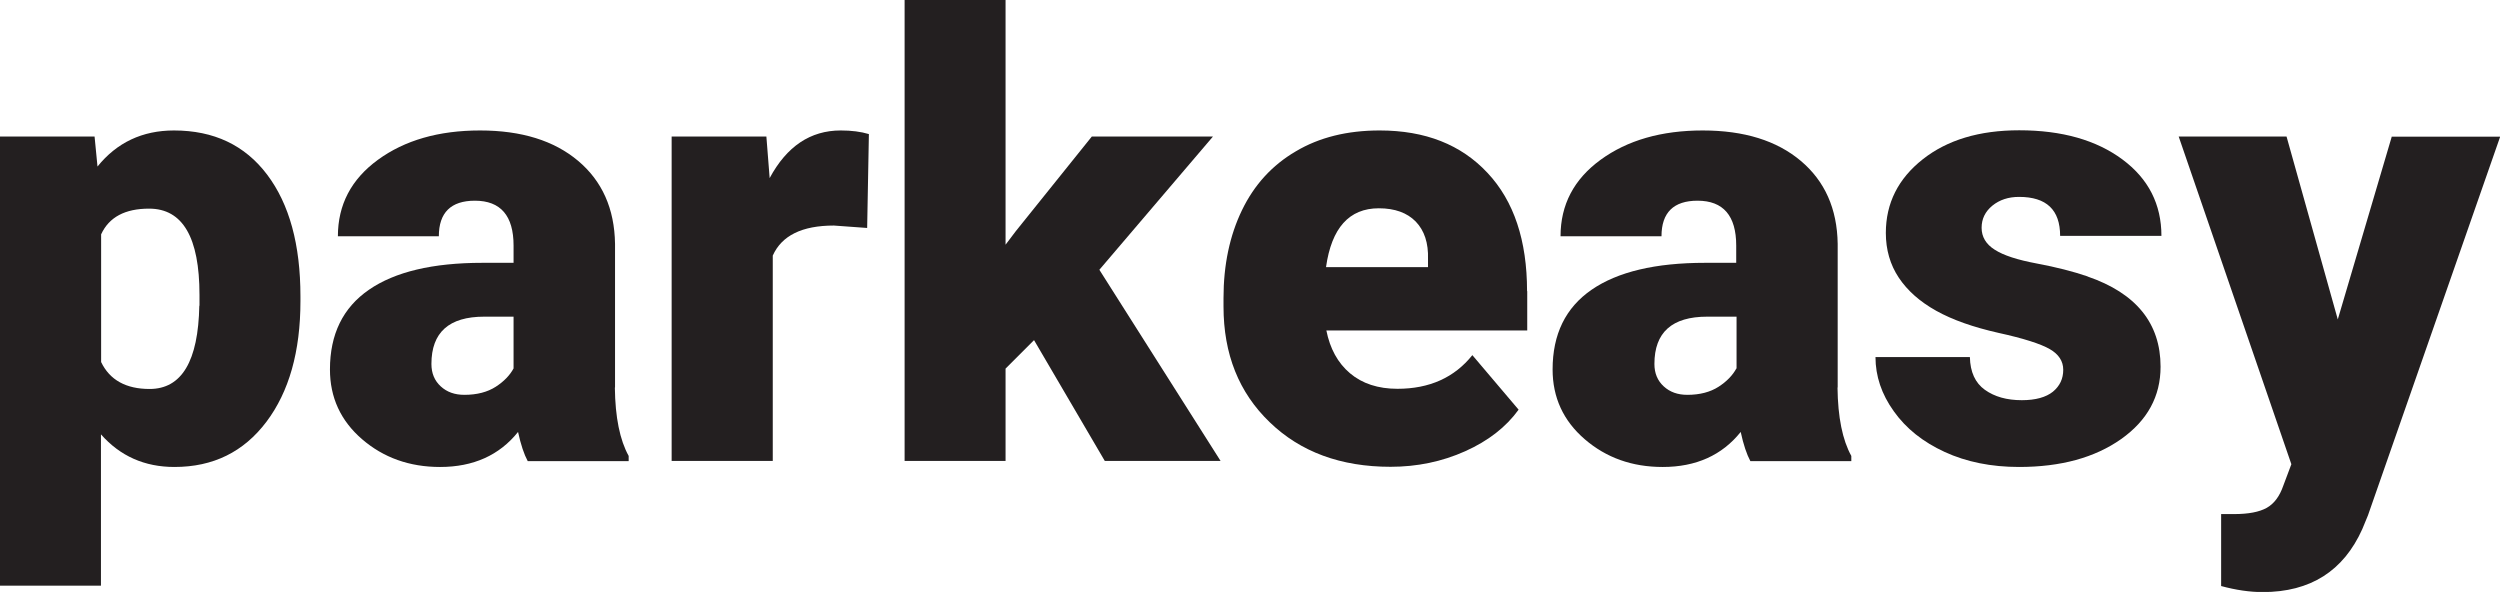 <?xml version="1.0" encoding="UTF-8"?>
<svg id="Layer_2" xmlns="http://www.w3.org/2000/svg" viewBox="0 0 144.87 34.3">
  <defs>
    <style>
      .cls-1 {
        fill: #231f20;
      }
    </style>
  </defs>
  <g id="Layer_1-2" data-name="Layer_1">
    <g>
      <path class="cls-1" d="M15.48,10.12c-1.29-1.71-3.09-2.56-5.4-2.56-1.83,0-3.31.7-4.43,2.09l-.17-1.74H0v26.03h5.85v-8.77c1.11,1.26,2.53,1.89,4.26,1.89,2.24,0,4.01-.87,5.33-2.62,1.31-1.74,1.97-4.07,1.97-6.99v-.28c0-2.99-.64-5.34-1.93-7.05ZM11.55,17.71c-.06,3.22-1.02,4.83-2.88,4.83-1.37,0-2.31-.52-2.81-1.56v-7.4c.46-1,1.39-1.49,2.78-1.49,1.95,0,2.92,1.67,2.92,5v.63Z"/>
      <path class="cls-1" d="M35.64,22.45v-8.32c-.03-2.04-.75-3.64-2.14-4.81-1.39-1.17-3.28-1.76-5.68-1.76s-4.37.57-5.92,1.7c-1.55,1.13-2.32,2.61-2.32,4.43h5.85c0-1.37.7-2.06,2.09-2.06,1.49,0,2.24.87,2.24,2.6v1h-1.81c-2.87,0-5.06.52-6.57,1.56-1.51,1.04-2.26,2.58-2.26,4.62,0,1.62.62,2.97,1.86,4.04,1.24,1.07,2.75,1.61,4.52,1.61,1.93,0,3.44-.68,4.52-2.03.16.74.35,1.3.56,1.69h5.85v-.3c-.51-.92-.78-2.24-.8-3.96ZM29.76,21.35c-.21.39-.55.75-1.03,1.06-.48.31-1.09.47-1.82.47-.56,0-1.01-.16-1.37-.49-.36-.33-.54-.76-.54-1.3,0-1.83,1.02-2.74,3.06-2.74h1.7v3.01Z"/>
      <path class="cls-1" d="M48.72,7.56c-1.76,0-3.13.92-4.12,2.76l-.19-2.41h-5.49v18.8h5.86v-11.9c.52-1.16,1.7-1.74,3.54-1.74l1.93.14.1-5.44c-.46-.14-1.01-.21-1.63-.21Z"/>
      <path class="cls-1" d="M63.7,15.64l6.59-7.73h-7.02l-4.41,5.49-.59.78V0h-5.85v26.71h5.85v-5.35l1.65-1.65,4.1,7h6.71l-7.02-11.07Z"/>
      <path class="cls-1" d="M88.49,16.87c0-2.93-.76-5.22-2.29-6.85-1.53-1.64-3.61-2.46-6.25-2.46-1.88,0-3.5.4-4.86,1.21-1.37.8-2.41,1.94-3.12,3.41-.71,1.47-1.07,3.17-1.07,5.09v.49c0,2.76.89,4.99,2.68,6.71,1.78,1.72,4.12,2.58,7,2.58,1.54,0,2.98-.3,4.32-.9,1.34-.6,2.37-1.4,3.1-2.41l-2.68-3.16c-1.04,1.3-2.49,1.95-4.34,1.95-1.12,0-2.04-.3-2.75-.9-.71-.6-1.16-1.43-1.37-2.48h11.64v-2.28ZM82.75,15.48h-5.91c.32-2.27,1.34-3.41,3.06-3.41.93,0,1.64.26,2.14.77.5.52.74,1.24.71,2.18v.45Z"/>
      <path class="cls-1" d="M106.49,22.45v-8.32c-.03-2.04-.75-3.64-2.14-4.81-1.39-1.17-3.28-1.76-5.68-1.76s-4.37.57-5.92,1.7-2.32,2.61-2.32,4.43h5.85c0-1.37.7-2.06,2.09-2.06,1.49,0,2.24.87,2.24,2.6v1h-1.81c-2.87,0-5.06.52-6.57,1.56s-2.26,2.58-2.26,4.62c0,1.62.62,2.97,1.86,4.04,1.24,1.07,2.74,1.61,4.52,1.61,1.93,0,3.44-.68,4.52-2.03.16.74.35,1.3.56,1.69h5.85v-.3c-.51-.92-.78-2.24-.8-3.96ZM100.62,21.35c-.21.39-.55.75-1.03,1.06-.48.31-1.09.47-1.81.47-.56,0-1.01-.16-1.37-.49-.36-.33-.54-.76-.54-1.3,0-1.83,1.02-2.74,3.06-2.74h1.7v3.01Z"/>
      <path class="cls-1" d="M120.98,16.02c-.85-.29-1.83-.54-2.95-.75-1.12-.21-1.93-.47-2.44-.8-.51-.32-.76-.75-.76-1.27s.21-.94.62-1.28c.42-.34.93-.51,1.55-.51,1.59,0,2.38.75,2.38,2.26h5.87c0-1.83-.75-3.31-2.26-4.43-1.51-1.12-3.5-1.69-5.98-1.69-2.31,0-4.17.56-5.59,1.68-1.42,1.12-2.14,2.54-2.14,4.27,0,.97.25,1.84.75,2.59.5.75,1.22,1.39,2.17,1.92.95.53,2.15.95,3.61,1.28,1.46.32,2.45.64,2.97.94.52.3.78.7.78,1.2,0,.52-.2.94-.6,1.27-.4.32-1,.49-1.8.49-.87,0-1.58-.2-2.14-.6-.56-.4-.85-1.03-.87-1.9h-5.47c0,1.1.35,2.15,1.06,3.14.71,1,1.69,1.78,2.95,2.36,1.26.58,2.7.87,4.31.87,2.42,0,4.39-.54,5.92-1.62,1.52-1.08,2.28-2.47,2.28-4.19,0-2.51-1.41-4.26-4.24-5.23Z"/>
      <path class="cls-1" d="M138.6,7.91l-3.13,10.6-2.97-10.6h-6.25l6.53,18.99-.47,1.25c-.21.61-.53,1.04-.96,1.28-.43.24-1.06.36-1.88.36h-.76v4.17c.85.23,1.65.35,2.41.35,2.76,0,4.68-1.22,5.77-3.65l.33-.8,7.66-21.94h-6.27Z"/>
    </g>
  </g>
</svg>